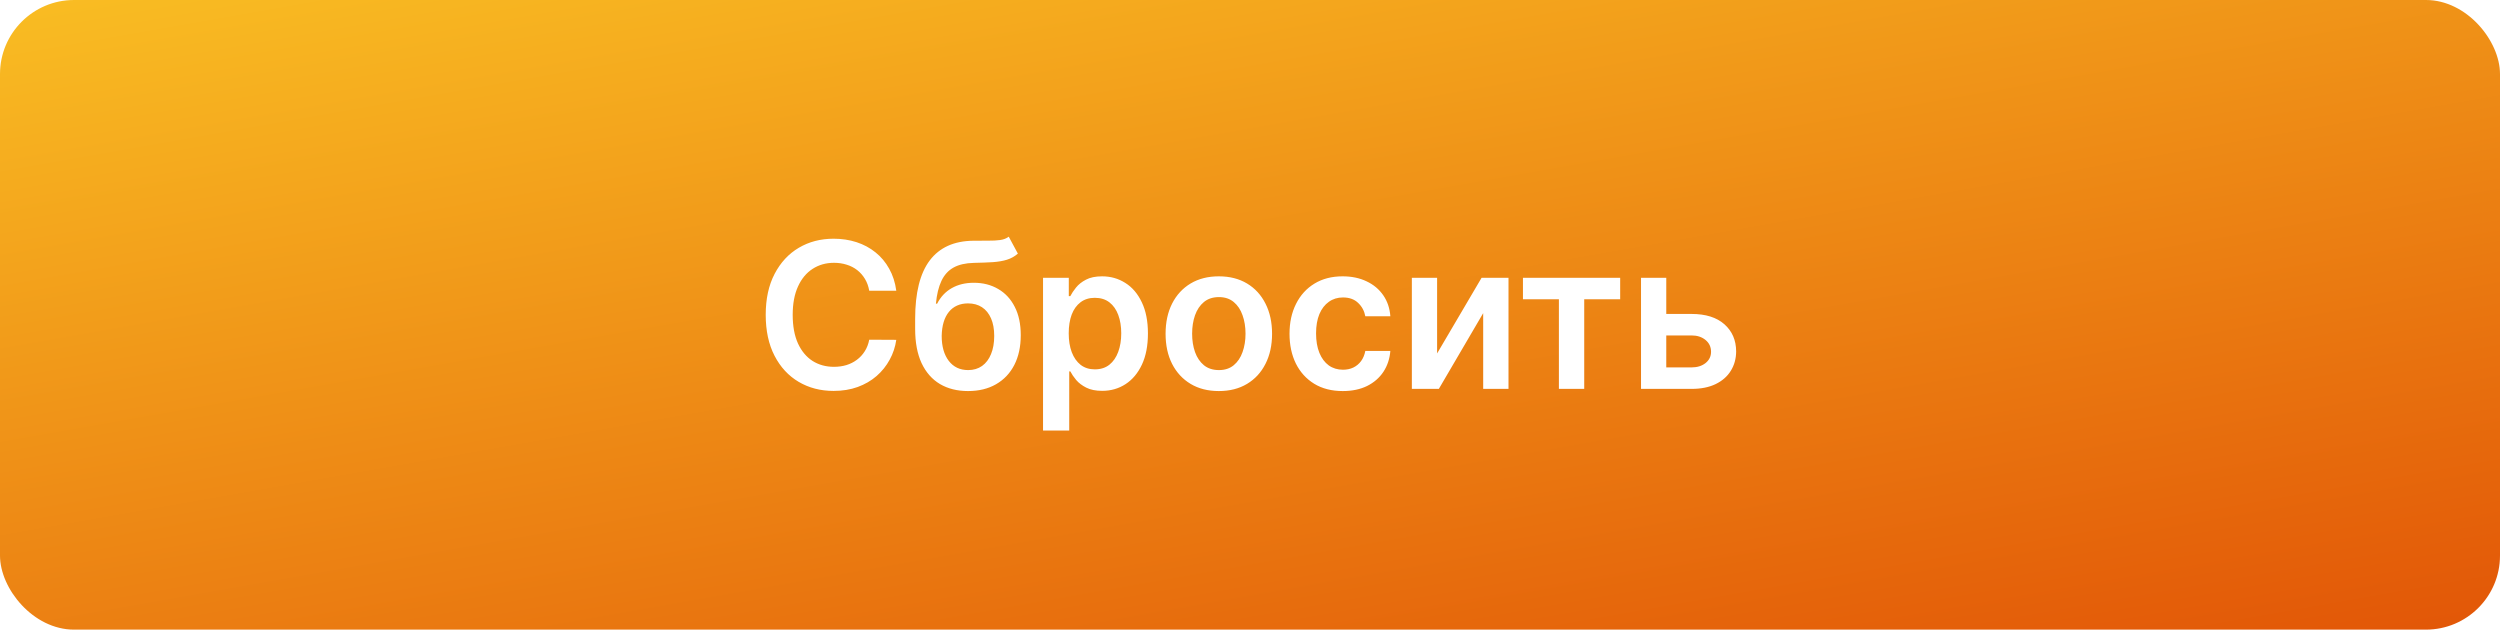 <svg width="270" height="68" viewBox="0 0 270 68" fill="none" xmlns="http://www.w3.org/2000/svg">
<rect width="270" height="68" rx="8" fill="url(#paint0_linear_344_174)"/>
<g filter="url(#filter0_d_344_174)">
<path d="M96.799 31.398H93.877C93.794 30.919 93.64 30.495 93.416 30.125C93.192 29.75 92.913 29.432 92.58 29.172C92.247 28.912 91.867 28.716 91.439 28.586C91.018 28.451 90.562 28.383 90.072 28.383C89.203 28.383 88.432 28.602 87.76 29.039C87.088 29.471 86.562 30.107 86.182 30.945C85.801 31.779 85.611 32.797 85.611 34C85.611 35.224 85.801 36.255 86.182 37.094C86.567 37.927 87.093 38.557 87.76 38.984C88.432 39.406 89.2 39.617 90.064 39.617C90.544 39.617 90.992 39.555 91.408 39.43C91.83 39.3 92.208 39.109 92.541 38.859C92.88 38.609 93.163 38.302 93.393 37.938C93.627 37.573 93.788 37.156 93.877 36.688L96.799 36.703C96.689 37.464 96.453 38.177 96.088 38.844C95.728 39.51 95.257 40.099 94.674 40.609C94.091 41.115 93.408 41.51 92.627 41.797C91.846 42.078 90.978 42.219 90.025 42.219C88.619 42.219 87.364 41.893 86.26 41.242C85.156 40.591 84.286 39.651 83.65 38.422C83.015 37.193 82.697 35.719 82.697 34C82.697 32.276 83.018 30.802 83.658 29.578C84.299 28.349 85.171 27.409 86.275 26.758C87.38 26.107 88.63 25.781 90.025 25.781C90.916 25.781 91.744 25.906 92.51 26.156C93.275 26.406 93.958 26.773 94.557 27.258C95.156 27.737 95.648 28.326 96.033 29.023C96.424 29.716 96.679 30.508 96.799 31.398ZM108.945 25.562L109.93 27.391C109.581 27.693 109.19 27.912 108.758 28.047C108.326 28.182 107.818 28.271 107.234 28.312C106.656 28.349 105.969 28.375 105.172 28.391C104.276 28.412 103.544 28.581 102.977 28.898C102.409 29.216 101.974 29.698 101.672 30.344C101.37 30.984 101.172 31.802 101.078 32.797H101.211C101.586 32.062 102.112 31.503 102.789 31.117C103.466 30.732 104.26 30.539 105.172 30.539C106.167 30.539 107.044 30.763 107.805 31.211C108.57 31.654 109.167 32.297 109.594 33.141C110.026 33.984 110.242 35.005 110.242 36.203C110.242 37.438 110.01 38.508 109.547 39.414C109.083 40.315 108.424 41.01 107.57 41.5C106.721 41.99 105.714 42.234 104.547 42.234C103.385 42.234 102.375 41.982 101.516 41.477C100.661 40.966 100 40.214 99.531 39.219C99.068 38.219 98.836 36.987 98.836 35.523V34.445C98.836 31.622 99.362 29.516 100.414 28.125C101.466 26.734 103.026 26.026 105.094 26C105.708 25.99 106.258 25.987 106.742 25.992C107.232 25.997 107.659 25.974 108.023 25.922C108.388 25.87 108.695 25.75 108.945 25.562ZM104.563 39.969C105.141 39.969 105.641 39.82 106.063 39.523C106.484 39.221 106.807 38.794 107.031 38.242C107.26 37.69 107.375 37.036 107.375 36.281C107.375 35.536 107.26 34.904 107.031 34.383C106.802 33.857 106.477 33.456 106.055 33.18C105.633 32.904 105.13 32.766 104.547 32.766C104.109 32.766 103.716 32.844 103.367 33C103.018 33.156 102.721 33.385 102.477 33.688C102.232 33.99 102.044 34.357 101.914 34.789C101.784 35.221 101.714 35.719 101.703 36.281C101.703 37.411 101.958 38.31 102.469 38.977C102.979 39.638 103.677 39.969 104.563 39.969ZM112.648 46.5V30H115.43V31.984H115.594C115.74 31.693 115.945 31.383 116.211 31.055C116.477 30.721 116.836 30.438 117.289 30.203C117.742 29.963 118.32 29.844 119.023 29.844C119.951 29.844 120.786 30.081 121.531 30.555C122.281 31.023 122.875 31.719 123.312 32.641C123.755 33.557 123.977 34.682 123.977 36.016C123.977 37.333 123.76 38.453 123.328 39.375C122.896 40.297 122.307 41 121.563 41.484C120.818 41.969 119.974 42.211 119.031 42.211C118.344 42.211 117.773 42.096 117.32 41.867C116.867 41.638 116.503 41.362 116.227 41.039C115.956 40.711 115.745 40.401 115.594 40.109H115.477V46.5H112.648ZM115.422 36C115.422 36.776 115.531 37.456 115.75 38.039C115.974 38.622 116.294 39.078 116.711 39.406C117.133 39.729 117.643 39.891 118.242 39.891C118.867 39.891 119.391 39.724 119.813 39.391C120.234 39.052 120.552 38.591 120.766 38.008C120.984 37.419 121.094 36.75 121.094 36C121.094 35.255 120.987 34.594 120.773 34.016C120.56 33.438 120.242 32.984 119.82 32.656C119.398 32.328 118.872 32.164 118.242 32.164C117.638 32.164 117.125 32.323 116.703 32.641C116.281 32.958 115.961 33.404 115.742 33.977C115.529 34.55 115.422 35.224 115.422 36ZM131.633 42.234C130.461 42.234 129.445 41.977 128.586 41.461C127.727 40.945 127.06 40.224 126.586 39.297C126.117 38.37 125.883 37.286 125.883 36.047C125.883 34.807 126.117 33.721 126.586 32.789C127.06 31.857 127.727 31.133 128.586 30.617C129.445 30.102 130.461 29.844 131.633 29.844C132.805 29.844 133.82 30.102 134.68 30.617C135.539 31.133 136.203 31.857 136.672 32.789C137.146 33.721 137.383 34.807 137.383 36.047C137.383 37.286 137.146 38.37 136.672 39.297C136.203 40.224 135.539 40.945 134.68 41.461C133.82 41.977 132.805 42.234 131.633 42.234ZM131.648 39.969C132.284 39.969 132.815 39.794 133.242 39.445C133.669 39.091 133.987 38.617 134.195 38.023C134.409 37.43 134.516 36.768 134.516 36.039C134.516 35.305 134.409 34.641 134.195 34.047C133.987 33.448 133.669 32.971 133.242 32.617C132.815 32.263 132.284 32.086 131.648 32.086C130.997 32.086 130.456 32.263 130.023 32.617C129.596 32.971 129.276 33.448 129.063 34.047C128.854 34.641 128.75 35.305 128.75 36.039C128.75 36.768 128.854 37.43 129.063 38.023C129.276 38.617 129.596 39.091 130.023 39.445C130.456 39.794 130.997 39.969 131.648 39.969ZM145.018 42.234C143.82 42.234 142.791 41.971 141.932 41.445C141.077 40.919 140.419 40.193 139.955 39.266C139.497 38.333 139.268 37.26 139.268 36.047C139.268 34.828 139.502 33.753 139.971 32.82C140.439 31.883 141.101 31.154 141.955 30.633C142.814 30.107 143.83 29.844 145.002 29.844C145.976 29.844 146.838 30.023 147.588 30.383C148.343 30.737 148.945 31.24 149.393 31.891C149.84 32.536 150.096 33.292 150.158 34.156H147.455C147.346 33.578 147.085 33.096 146.674 32.711C146.268 32.32 145.723 32.125 145.041 32.125C144.463 32.125 143.955 32.281 143.518 32.594C143.08 32.901 142.739 33.344 142.494 33.922C142.255 34.5 142.135 35.193 142.135 36C142.135 36.818 142.255 37.521 142.494 38.109C142.734 38.693 143.07 39.143 143.502 39.461C143.939 39.773 144.452 39.93 145.041 39.93C145.458 39.93 145.83 39.852 146.158 39.695C146.492 39.534 146.77 39.302 146.994 39C147.218 38.698 147.372 38.331 147.455 37.898H150.158C150.09 38.747 149.84 39.5 149.408 40.156C148.976 40.807 148.387 41.318 147.643 41.688C146.898 42.052 146.023 42.234 145.018 42.234ZM155.207 38.172L160.012 30H162.918V42H160.184V33.82L155.395 42H152.48V30H155.207V38.172ZM164.479 32.32V30H174.979V32.32H171.096V42H168.361V32.32H164.479ZM179.145 33.906H182.684C184.215 33.906 185.4 34.279 186.238 35.023C187.077 35.768 187.499 36.745 187.504 37.953C187.499 38.74 187.306 39.438 186.926 40.047C186.551 40.656 186.004 41.135 185.285 41.484C184.572 41.828 183.704 42 182.684 42H177.23V30H179.957V39.68H182.684C183.298 39.68 183.803 39.523 184.199 39.211C184.595 38.893 184.793 38.487 184.793 37.992C184.793 37.471 184.595 37.047 184.199 36.719C183.803 36.391 183.298 36.227 182.684 36.227H179.145V33.906Z" fill="white"/>
</g>
<defs>
<filter id="filter0_d_344_174" x="79.697" y="22.562" width="110.807" height="26.938" filterUnits="userSpaceOnUse" color-interpolation-filters="sRGB">
<feFlood flood-opacity="0" result="BackgroundImageFix"/>
<feColorMatrix in="SourceAlpha" type="matrix" values="0 0 0 0 0 0 0 0 0 0 0 0 0 0 0 0 0 0 127 0" result="hardAlpha"/>
<feOffset/>
<feGaussianBlur stdDeviation="1.5"/>
<feComposite in2="hardAlpha" operator="out"/>
<feColorMatrix type="matrix" values="0 0 0 0 0 0 0 0 0 0 0 0 0 0 0 0 0 0 0.3 0"/>
<feBlend mode="normal" in2="BackgroundImageFix" result="effect1_dropShadow_344_174"/>
<feBlend mode="normal" in="SourceGraphic" in2="effect1_dropShadow_344_174" result="shape"/>
</filter>
<linearGradient id="paint0_linear_344_174" x1="0.912" y1="-0.193" x2="20.682" y2="112.044" gradientUnits="userSpaceOnUse">
<stop stop-color="#F9BD23"/>
<stop offset="1" stop-color="#E25607"/>
</linearGradient>
</defs>
</svg>
